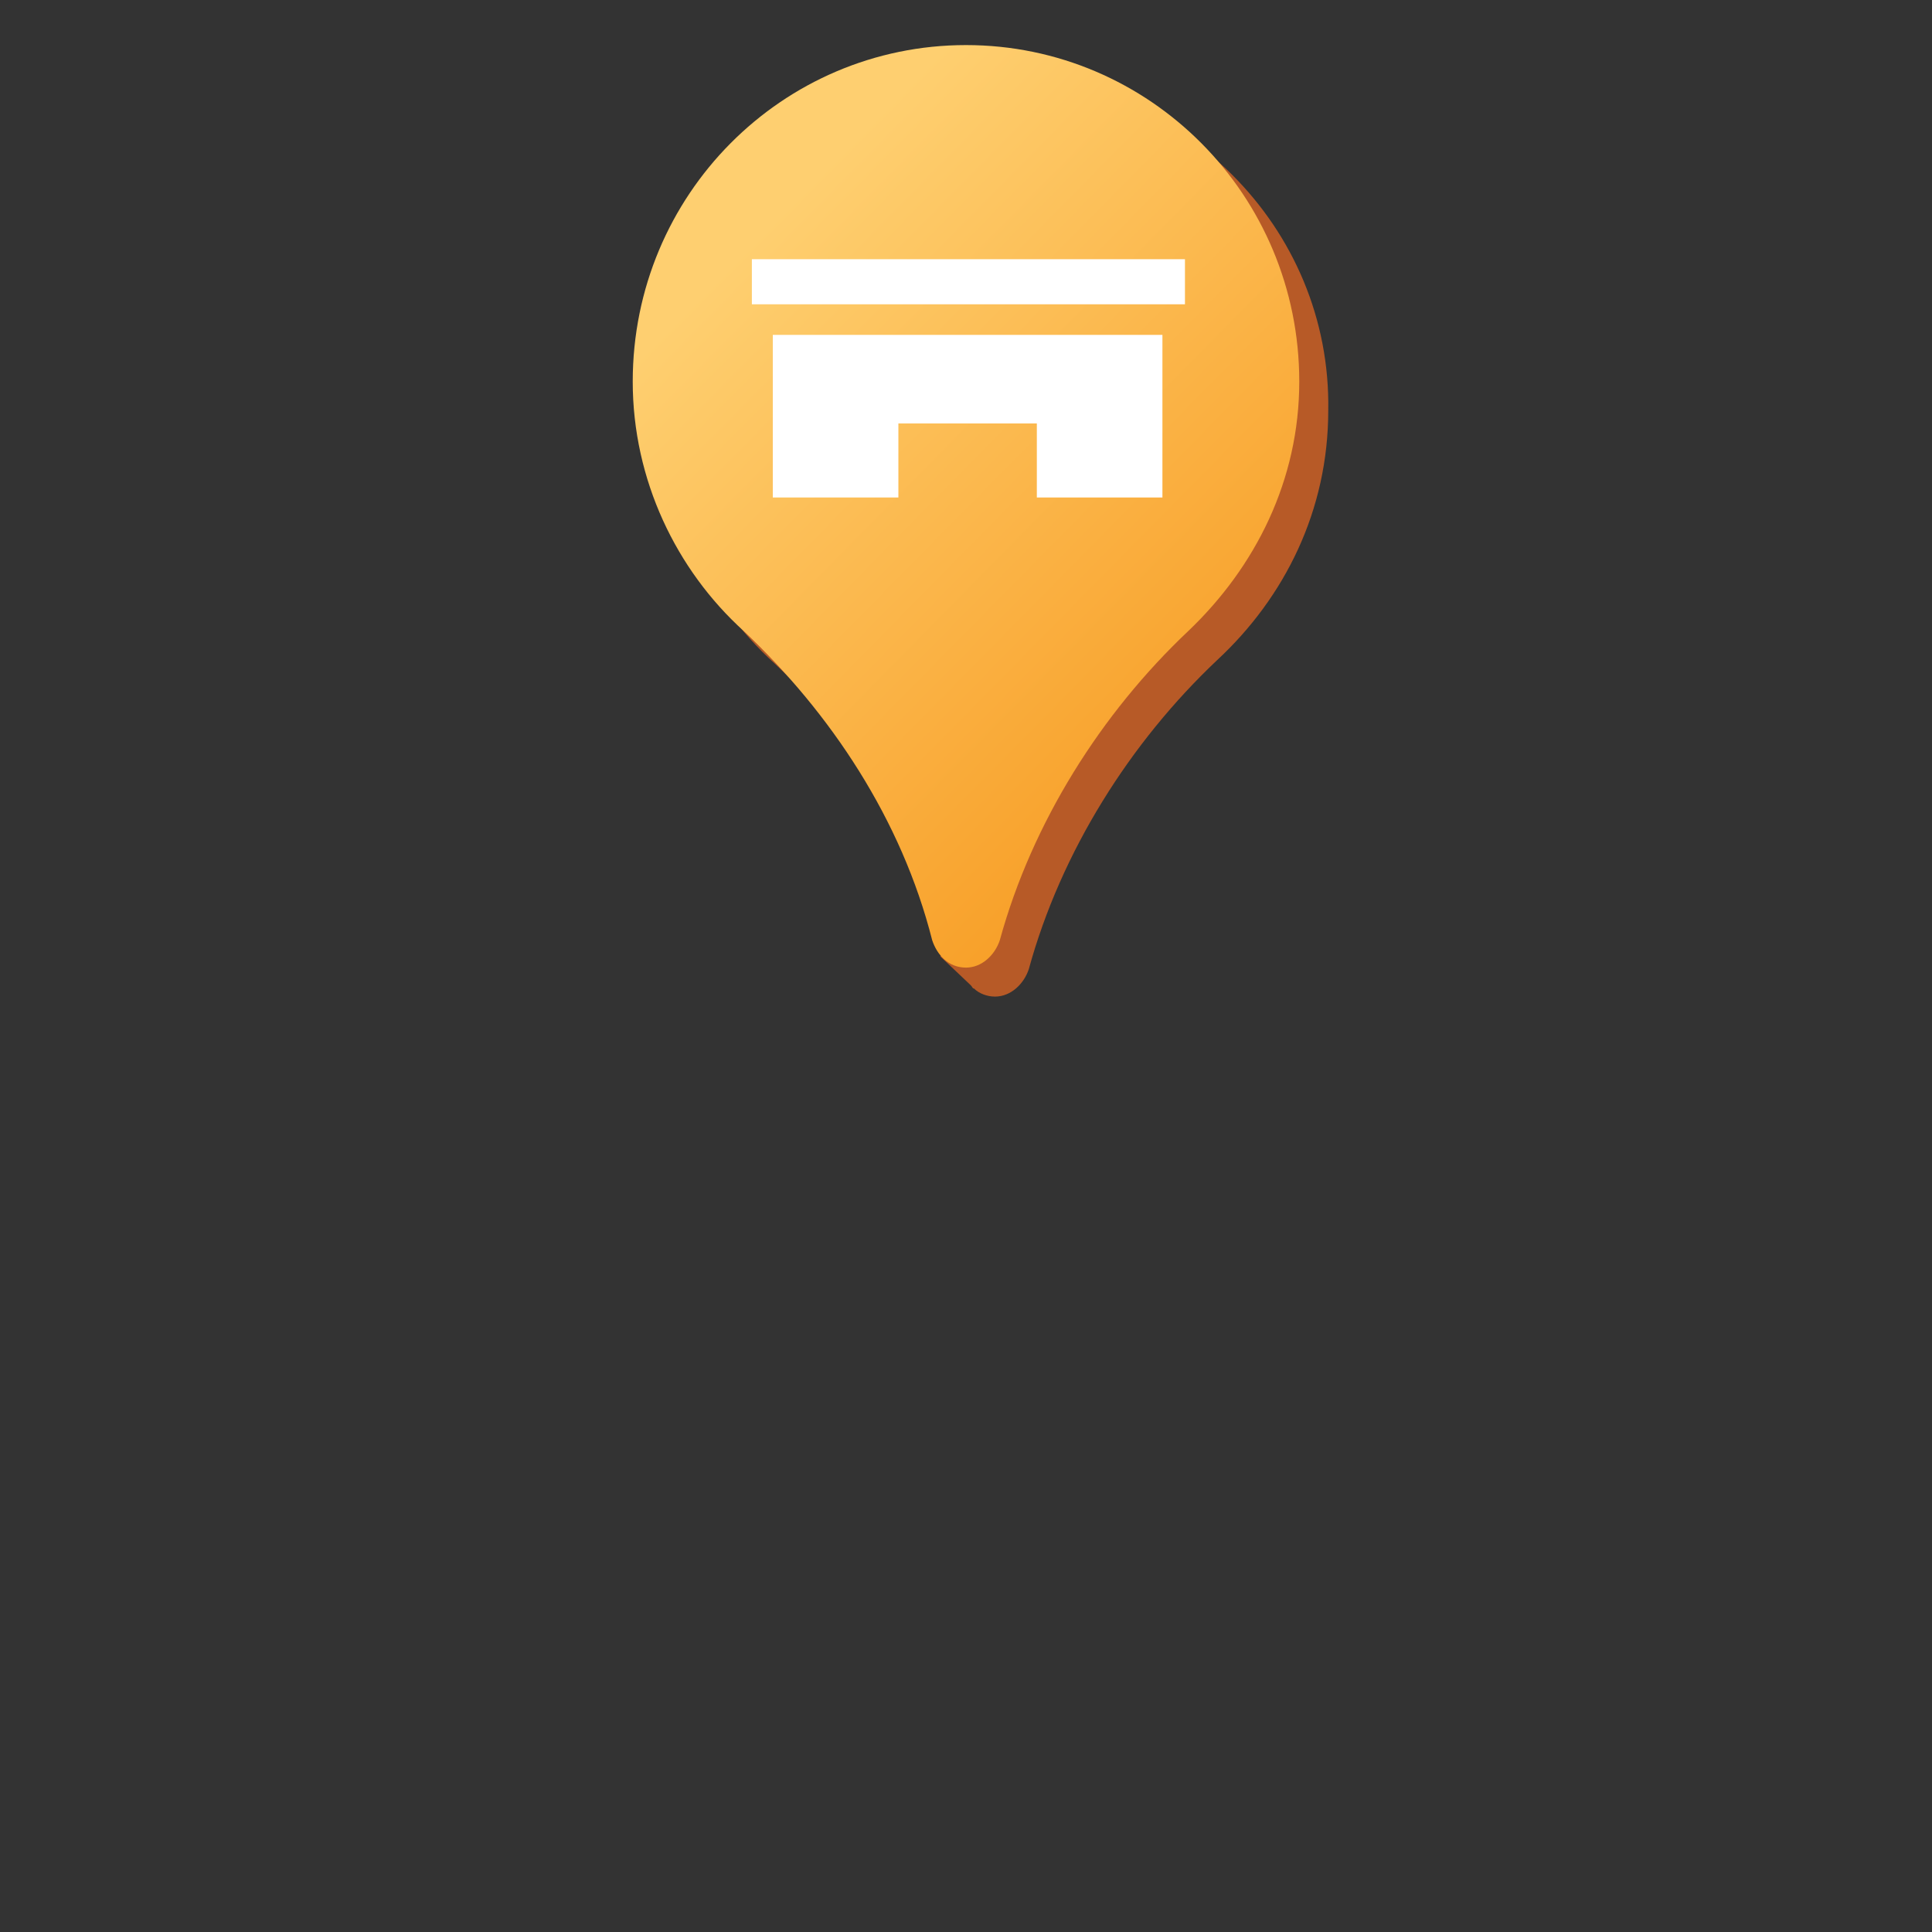<?xml version="1.0" encoding="utf-8"?>
<!-- Generator: Adobe Illustrator 24.2.3, SVG Export Plug-In . SVG Version: 6.00 Build 0)  -->
<svg version="1.1" id="Layer_1" xmlns="http://www.w3.org/2000/svg" xmlns:xlink="http://www.w3.org/1999/xlink" x="0px" y="0px"
	 viewBox="0 0 120 120" style="enable-background:new 0 0 120 120;" xml:space="preserve">
<rect x="0" y="0" width="120" height="120" fill="#333333" stroke="none"/>
<style type="text/css">
	.st0{fill:#B75A27;}
	.st1{fill:url(#SVGID_1_);}
	.st2{fill:#FFFFFF;}
</style>
<g id="Layer_1_2_">
	<path class="st0" d="M61.9,4.8c-11.4,0-20.7,9.3-20.7,20.9c0,6.1,2.7,11.7,6.9,15.5c5,4.7,9.1,10.8,11.2,17.5l-0.9,0.7l1.9,1.8
		c0.1,0.1,0.1,0.2,0.2,0.2c0.3,0.3,0.8,0.5,1.3,0.5c1,0,1.8-0.8,2.1-1.7c2-7.3,6.3-14.1,11.7-19.2c4.2-3.9,6.9-9.3,6.9-15.5
		C82.7,14.1,73.3,4.8,61.9,4.8z"/>
	<g id="Layer_1_1_">
		<g id="Layer_3">
			
				<linearGradient id="SVGID_1_" gradientUnits="userSpaceOnUse" x1="46.912" y1="859.796" x2="77.004" y2="889.432" gradientTransform="matrix(1 0 0 1 0 -845)">
				<stop  offset="0" style="stop-color:#FECF70"/>
				<stop  offset="1" style="stop-color:#F8A029"/>
			</linearGradient>
			<path class="st1" d="M80.7,23.7c0-11.6-9.3-20.9-20.7-20.9s-20.7,9.3-20.7,20.9c0,6.1,2.7,11.7,6.9,15.5l0,0
				c5.4,5.1,9.8,11.7,11.7,19.2l0,0c0.3,0.9,1,1.7,2.1,1.7c1,0,1.8-0.8,2.1-1.7l0,0c2-7.3,6.3-14.1,11.7-19.2l0,0
				C78,35.2,80.7,29.8,80.7,23.7z"/>
		</g>
	</g>
</g>
<g id="Layer_3_2_">
	<rect x="46.7" y="16.1" class="st2" width="26.9" height="2.8"/>
	<polygon class="st2" points="48,20.8 48,30.9 55.8,30.9 55.8,26.3 64.4,26.3 64.4,30.9 72.2,30.9 72.2,20.8 	"/>
</g>
</svg>
